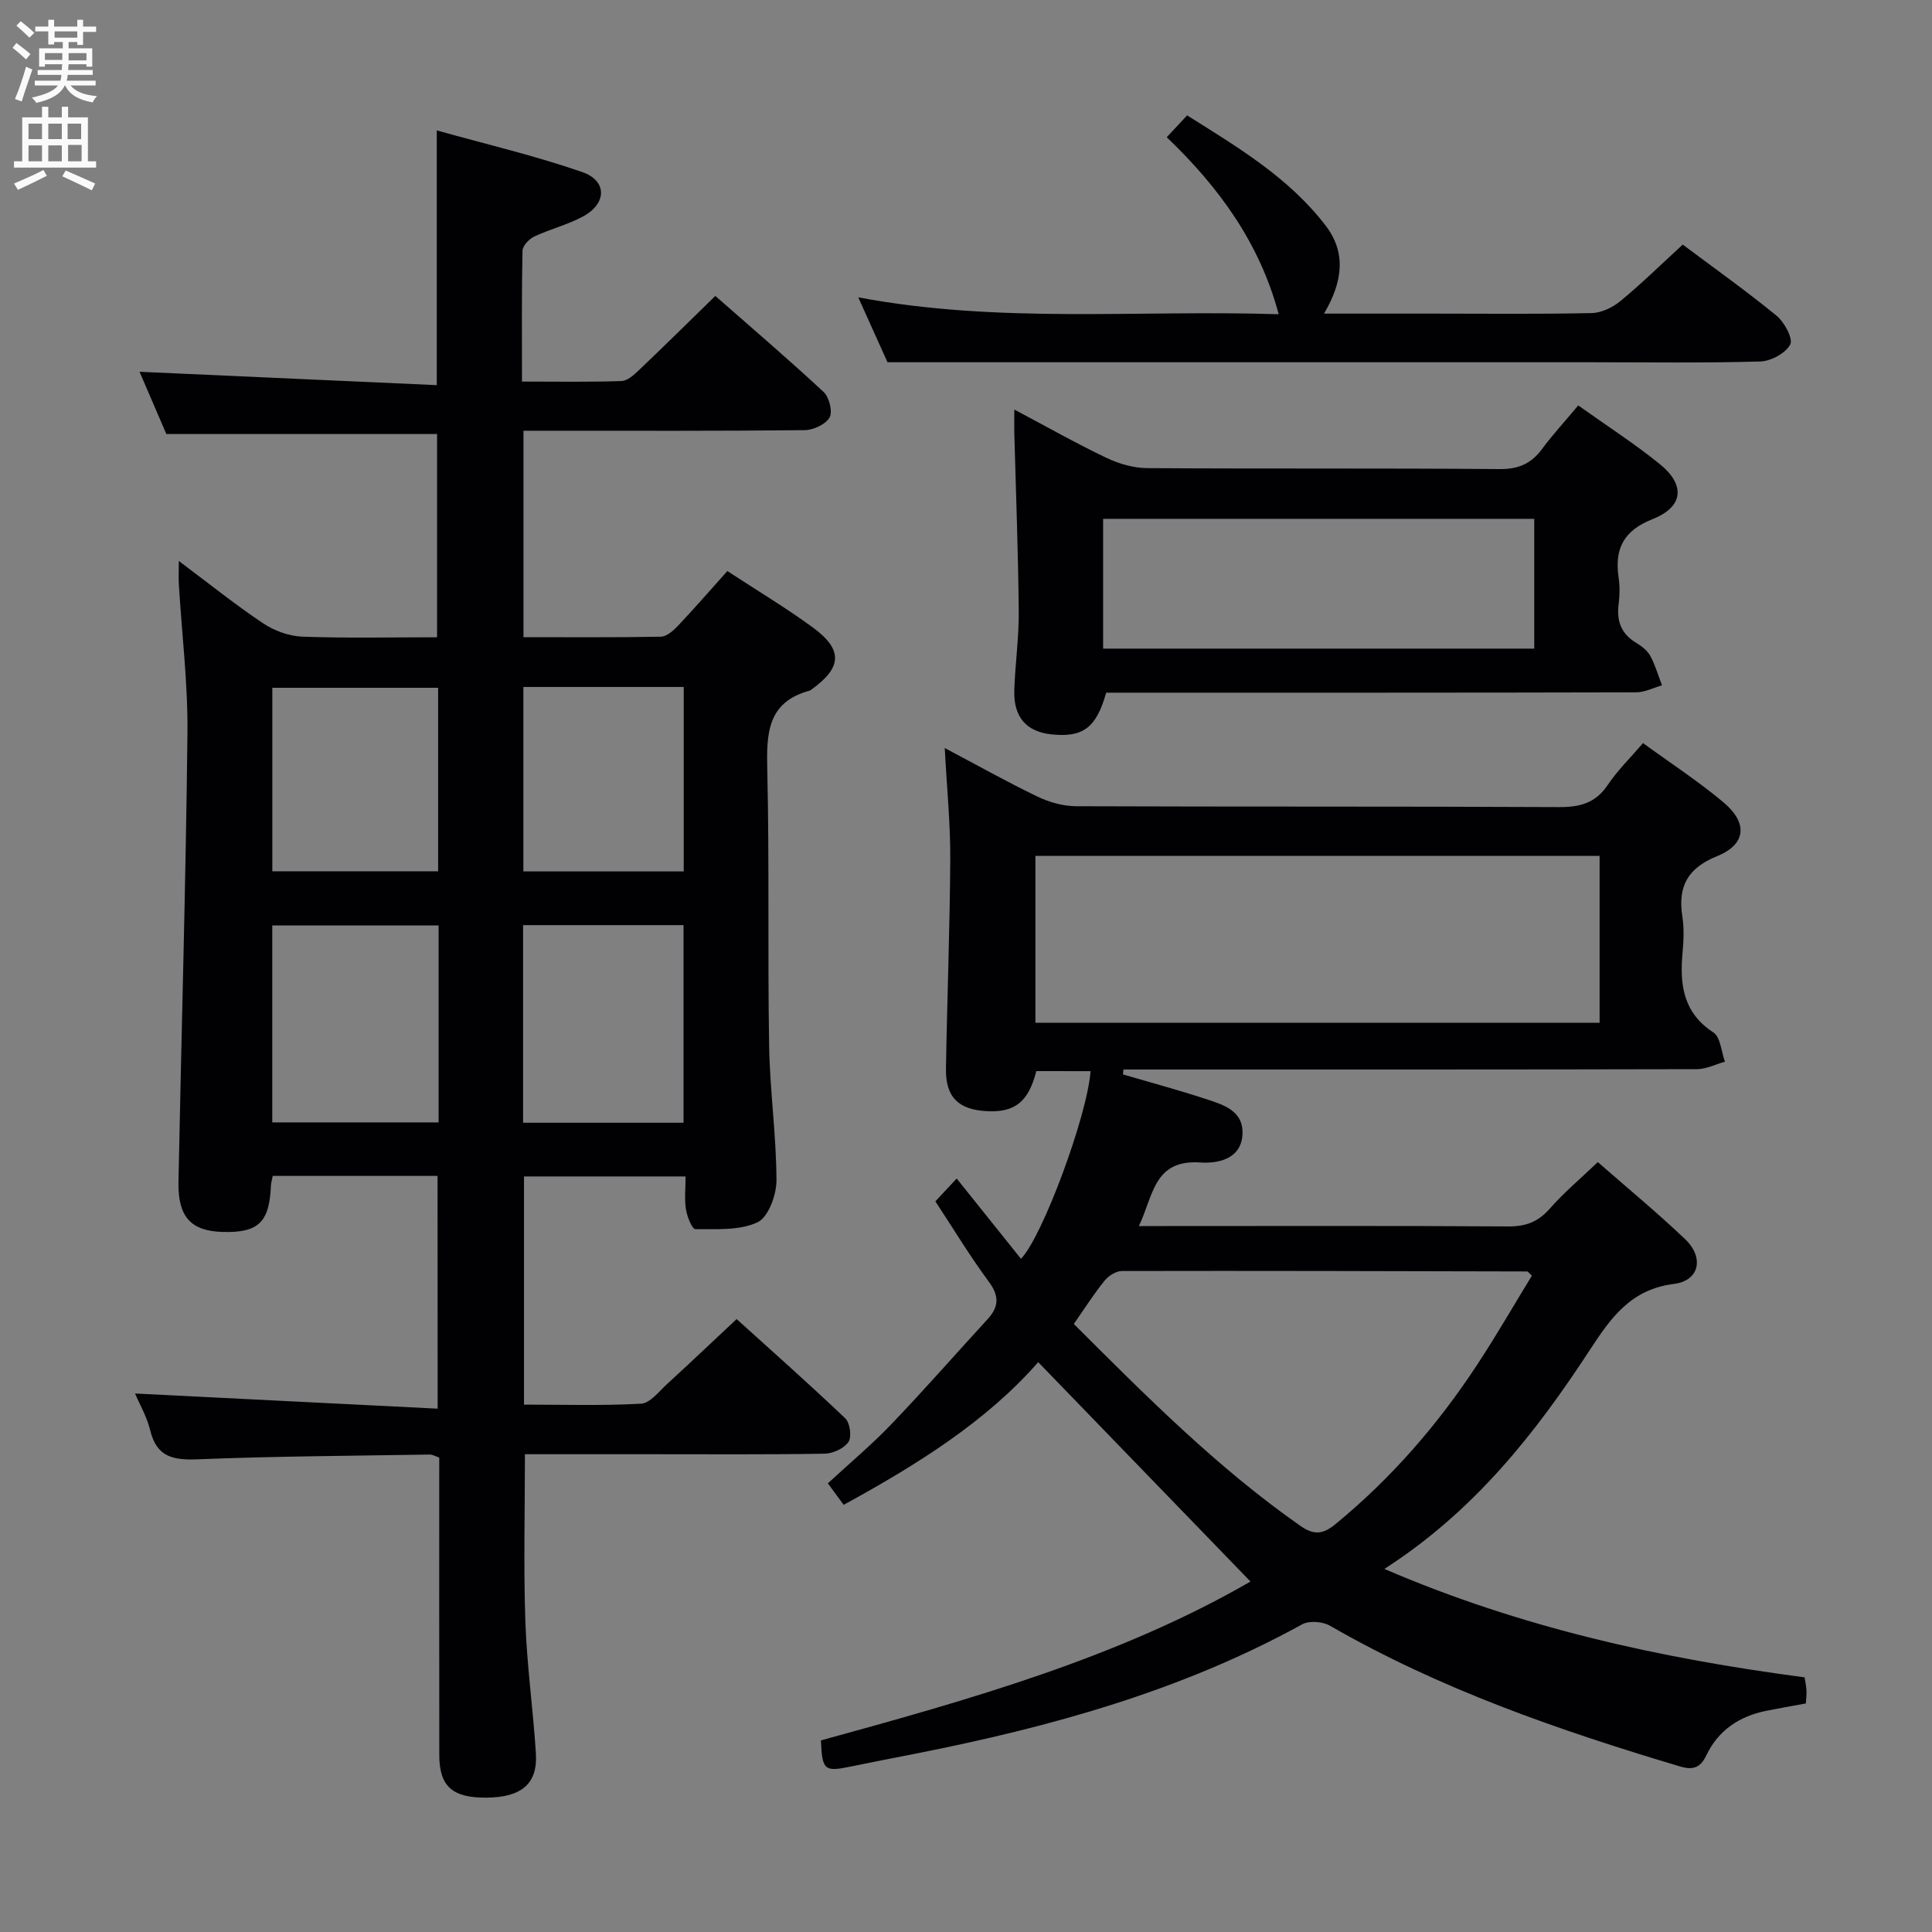 <svg enable-background="new 0 0 400 400" viewBox="0 0 400 400" xmlns="http://www.w3.org/2000/svg"><rect x="0" y="0" width="400" height="400" fill="#808080" stroke="none"/><g fill="#010104"><path d="m90.59 243.46c-11.46 0-22.7 0-34.12 0-.15.8-.36 1.42-.38 2.04-.31 7.58-2.61 9.78-10.04 9.56-6.52-.19-9.24-3.13-9.1-10.35.61-30.95 1.52-61.89 1.86-92.85.11-10.27-1.16-20.56-1.78-30.84-.08-1.26-.01-2.52-.01-4.88 6.3 4.72 11.71 9.07 17.46 12.91 2.31 1.54 5.35 2.66 8.1 2.76 9.15.34 18.32.13 27.91.13 0-14.09 0-27.98 0-42.08-18.34 0-36.87 0-56.05 0-1.73-4.01-3.73-8.68-5.55-12.89 20.55.93 40.9 1.84 61.54 2.77 0-17.84 0-34.69 0-52.74 10.22 2.86 20.34 5.23 30.11 8.62 5.21 1.81 5.11 6.52.18 9.19-3.19 1.73-6.82 2.61-10.12 4.17-1.07.5-2.4 1.91-2.42 2.94-.19 8.8-.11 17.61-.11 27.08 7.08 0 13.85.12 20.6-.11 1.24-.04 2.6-1.29 3.63-2.27 5.18-4.93 10.28-9.96 15.8-15.35 7.34 6.45 15.03 13.01 22.42 19.88 1.16 1.08 1.91 4.09 1.23 5.29-.81 1.43-3.36 2.6-5.17 2.62-17.49.19-34.99.12-52.49.12-1.8 0-3.59 0-5.71 0v42.74c9.56 0 19.01.08 28.44-.1 1.21-.02 2.6-1.26 3.56-2.27 3.42-3.62 6.68-7.38 10.21-11.32 6.05 3.96 12.05 7.55 17.67 11.66 6.3 4.61 6.09 8.29-.19 12.82-.13.1-.27.23-.42.27-8.87 2.38-8.97 9-8.79 16.54.44 18.99.06 37.99.38 56.98.15 9.29 1.49 18.56 1.52 27.85.01 3.02-1.68 7.66-3.92 8.71-3.72 1.75-8.53 1.39-12.88 1.42-.67 0-1.7-2.59-1.94-4.08-.34-2.1-.08-4.3-.08-6.83-11.2 0-22.11 0-33.45 0v47.24c8.05 0 16.17.26 24.24-.19 1.86-.1 3.69-2.52 5.37-4.06 4.67-4.27 9.25-8.63 14.41-13.46 7.15 6.47 14.95 13.37 22.49 20.55.99.94 1.37 3.85.66 4.9-.91 1.34-3.22 2.39-4.95 2.42-11.99.2-23.99.11-35.99.11-8.64 0-17.28 0-26.04 0 0 11.76-.3 23.18.09 34.58.31 9.12 1.6 18.21 2.18 27.33.4 6.29-2.93 9.12-10.18 9.19-7.09.07-9.81-2.31-9.82-8.8-.03-20.49-.01-40.97-.01-61.6-.77-.26-1.37-.64-1.96-.63-15.98.26-31.96.34-47.92.98-5.1.21-8.6-.37-9.96-5.99-.69-2.85-2.24-5.49-3.14-7.63 20.74 1.04 41.5 2.08 62.65 3.14-.02-16.82-.02-32.36-.02-48.19zm.22-51.85c-11.82 0-23.16 0-34.44 0v40.77h34.44c0-13.73 0-27.03 0-40.77zm17.49 40.84h33.22c0-13.91 0-27.44 0-40.91-11.31 0-22.21 0-33.22 0zm-17.59-90.05c-11.8 0-23.02 0-34.33 0v37.99h34.33c0-12.86 0-25.28 0-37.99zm17.65-.17v38.19h33.2c0-12.95 0-25.49 0-38.19-11.14 0-21.91 0-33.2 0z"/><path d="m258.9 327.44c-14.7-15.19-29.12-30.09-43.95-45.42-10.66 12.2-25.03 21.21-40.28 29.54-1.12-1.53-2.07-2.82-3.27-4.45 4.51-4.17 9.09-8 13.18-12.28 6.78-7.08 13.25-14.47 19.88-21.7 2.34-2.55 2.48-4.77.28-7.74-3.93-5.32-7.36-11.01-11.08-16.66 1.5-1.61 2.73-2.93 4.41-4.73 4.68 5.84 8.99 11.23 13.31 16.62 4.4-4.48 13.71-29.49 14.41-38.85-3.75 0-7.49 0-11.23-.01-1.63 6.37-4.43 8.62-10.33 8.29-5.83-.32-8.48-2.94-8.38-8.81.24-14.48.81-28.95.89-43.43.04-7.28-.7-14.56-1.14-22.94 6.96 3.68 12.98 7.07 19.19 10.05 2.44 1.17 5.31 1.99 7.99 2 33.33.13 66.66.01 99.98.18 4.35.02 7.58-.82 10.1-4.58 2.01-2.99 4.64-5.56 7.31-8.67 5.75 4.19 11.47 7.91 16.65 12.26 5.1 4.28 4.71 8.7-1.3 11.14-6.18 2.51-8.18 6.33-7.2 12.56.38 2.44.25 5.01.03 7.49-.6 6.58.13 12.37 6.39 16.46 1.48.97 1.63 3.98 2.39 6.05-1.93.54-3.86 1.54-5.79 1.55-37.83.09-75.66.07-113.48.07-1.75 0-3.51 0-5.26 0-.03.34-.07.68-.1 1.02 5.62 1.65 11.29 3.17 16.86 4.99 3.76 1.23 8.23 2.43 7.87 7.58-.36 5.12-5.36 5.89-8.7 5.66-9.69-.67-9.73 6.9-12.74 13.16h5.44c23.66 0 47.33-.08 70.99.08 3.65.03 6.23-.93 8.64-3.68 2.95-3.35 6.41-6.26 9.95-9.64 5.9 5.17 12.17 10.34 18.05 15.93 4 3.79 3.04 8.62-2.28 9.29-8.99 1.12-13.12 7.1-17.46 13.73-11.26 17.23-23.87 33.3-42.5 45.28 28.47 12.25 57.27 18.52 87.01 22.45.12.83.32 1.75.38 2.69.05.81-.06 1.63-.12 2.71-2.82.52-5.56.99-8.28 1.54-5.53 1.13-9.86 4.04-12.32 9.18-1.26 2.63-2.76 3.13-5.51 2.31-25.03-7.48-49.63-15.98-72.4-29.11-1.52-.88-4.31-1.11-5.78-.3-25.03 13.8-52.16 21.26-79.95 26.76-4.55.9-9.11 1.77-13.65 2.71-5.31 1.1-5.8.71-6.03-5.44 30.81-8.46 61.64-17.12 88.93-32.89zm-44.53-150.23v34.54h116.81c0-11.64 0-23.02 0-34.54-39.07 0-77.71 0-116.81 0zm7.95 96.9c15.07 15.05 29.73 29.77 46.87 41.78 2.89 2.03 4.74 1.76 7.31-.34 11.56-9.48 21.23-20.64 29.4-33.1 3.97-6.05 7.58-12.32 11.26-18.33-.73-.69-.83-.87-.94-.88-27.98-.07-55.96-.15-83.94-.09-1.21 0-2.76.98-3.57 1.98-2.19 2.69-4.05 5.64-6.39 8.98z"/><path d="m326.76 83.94c5.89 4.2 11.63 7.89 16.9 12.16 5.33 4.32 4.88 8.85-1.49 11.37-6.06 2.4-7.93 6.16-7.05 12.14.26 1.79.23 3.68 0 5.49-.45 3.48.53 6.13 3.63 7.99 1.12.68 2.31 1.58 2.91 2.68 1.04 1.92 1.65 4.07 2.44 6.12-1.78.51-3.57 1.45-5.35 1.45-34.65.09-69.3.07-103.95.07-1.97 0-3.94 0-5.78 0-2.03 7.29-4.83 9.33-11.36 8.63-5.18-.56-7.85-3.59-7.66-9.17.18-5.48.98-10.95.92-16.43-.12-12.27-.59-24.54-.92-36.8-.03-1.33 0-2.65 0-4.85 6.64 3.52 12.75 6.98 19.07 10 2.58 1.23 5.61 2.11 8.44 2.13 24.32.16 48.65-.01 72.97.2 3.92.03 6.55-1.13 8.8-4.18 2.19-2.95 4.67-5.65 7.48-9zm-98.37 50.35h89.26c0-9.16 0-18.03 0-26.87-29.92 0-59.49 0-89.26 0z"/><path d="m183.75 75c-1.48-3.27-3.57-7.92-6.06-13.44 29.26 5.51 58.06 2.55 87.05 3.5-3.96-14.79-12.36-26.29-23.18-36.65 1.4-1.5 2.62-2.81 4.22-4.52 10.48 6.59 21.05 12.86 28.68 22.82 4.37 5.69 3.47 11.77-.34 18.22h22.43c11 0 21.99.13 32.98-.11 2.03-.04 4.37-1.17 5.98-2.5 4.36-3.6 8.41-7.57 12.88-11.68 5.94 4.45 12.84 9.35 19.39 14.69 1.64 1.34 3.5 4.77 2.87 5.99-.95 1.81-4 3.46-6.2 3.52-11.65.34-23.31.16-34.98.16-38.98 0-77.97 0-116.95 0-9.28 0-18.57 0-28.77 0z"/></g><path d="m2.6 9.9.8-1c.9.7 1.9 1.4 2.9 2.3l-.9 1.1c-1.1-1-2-1.8-2.8-2.4zm.5 10.6c.9-2.1 1.6-4.3 2.3-6.7.4.2.8.4 1.3.6-.7 2.1-1.5 4.3-2.2 6.6zm.3-15.2.9-.9c1 .8 2 1.6 2.8 2.4l-1 1c-.9-.9-1.8-1.7-2.7-2.5zm12.6-1.2h1.2v1.4h2.7v1.1h-2.7v2.7h-1.2v-.6h-1.8v1.3h4.9v3.8h-1.2v-.5h-3.7c0 .4-.1.9-.1 1.2h5.1v1h-5.2c0 .5-.1.9-.2 1.2h6v1h-5.2c1.1 1.3 2.9 2 5.5 2.2-.4.4-.7.8-.9 1.3-2.9-.5-4.8-1.6-5.7-3.5h-.1c-.8 1.7-2.7 2.9-5.9 3.6-.2-.4-.6-.8-.9-1.1 2.8-.6 4.6-1.4 5.4-2.5h-4.8v-1h5.3c.1-.3.2-.7.2-1.2h-4.9v-1h5c0-.4 0-.8.1-1.2h-3.6v.5h-1.2v-3.8h4.9v-1.3h-1.8v.5h-1.2v-2.7h-2.7v-1h2.7v-1.4h1.2v1.4h4.8zm-6.7 8.3h3.6c0-.4 0-.9 0-1.4h-3.6zm1.9-4.6h4.8v-1.3h-4.7v1.3zm6.7 3.2h-3.7v1.5h3.7z" fill="#fbfafa"/><path d="m8.7 22.1h1.3v2.2h2.8v-2.2h1.3v2.2h4.1v9.1h1.7v1.3h-17v-1.3h1.7v-9.1h4.1zm.3 13.1.7 1.2c-1.8.9-3.8 1.9-6 2.9-.2-.4-.5-.8-.8-1.3 2.3-1 4.4-1.9 6.1-2.8zm-3.1-6.4h2.8v-3.2h-2.8zm0 4.6h2.8v-3.3h-2.8zm4.1-4.6h2.8v-3.2h-2.8zm0 4.6h2.8v-3.3h-2.8zm3.6 1.9c2.1.9 4.1 1.8 6.1 2.7l-.7 1.4c-2.2-1.1-4.2-2-6.1-2.9zm3.2-9.7h-2.8v3.2h2.8zm-2.7 7.8h2.8v-3.4h-2.8z" fill="#fbfafa"/></svg>
